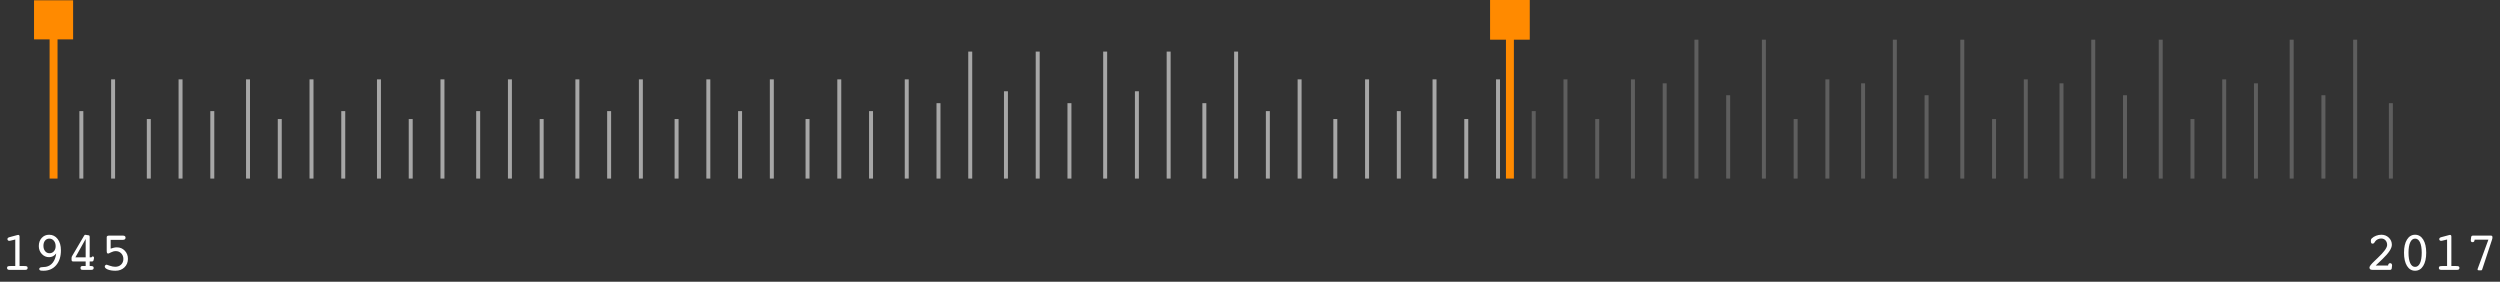<svg width="630" height="71" viewBox="0 0 630 71" fill="none" xmlns="http://www.w3.org/2000/svg">
<rect x="0" y="0" width="630" height="71" fill="#333333" stroke="none"/>
<line x1="20.5" y1="28" x2="20.5" y2="45" stroke="#A7A7A7"/>
<line x1="53.5" y1="28" x2="53.5" y2="45" stroke="#A7A7A7"/>
<line x1="86.5" y1="28" x2="86.5" y2="45" stroke="#A7A7A7"/>
<line x1="120.5" y1="28" x2="120.5" y2="45" stroke="#A7A7A7"/>
<line x1="153.5" y1="28" x2="153.5" y2="45" stroke="#A7A7A7"/>
<line x1="186.5" y1="28" x2="186.5" y2="45" stroke="#A7A7A7"/>
<line x1="219.5" y1="28" x2="219.5" y2="45" stroke="#A7A7A7"/>
<line x1="253.5" y1="23" x2="253.5" y2="45" stroke="#A7A7A7"/>
<line x1="286.5" y1="23" x2="286.5" y2="45" stroke="#A7A7A7"/>
<line x1="319.5" y1="28" x2="319.5" y2="45" stroke="#A7A7A7"/>
<line x1="352.5" y1="28" x2="352.5" y2="45" stroke="#A7A7A7"/>
<line x1="386.5" y1="28" x2="386.5" y2="45" stroke="#5E5E5E"/>
<line x1="419.5" y1="21" x2="419.5" y2="45" stroke="#5E5E5E"/>
<line x1="469.5" y1="21" x2="469.5" y2="45" stroke="#5E5E5E"/>
<line x1="519.5" y1="21" x2="519.5" y2="45" stroke="#5E5E5E"/>
<line x1="568.5" y1="21" x2="568.5" y2="45" stroke="#5E5E5E"/>
<line x1="28.5" y1="20" x2="28.5" y2="45" stroke="#A7A7A7"/>
<line x1="62.5" y1="20" x2="62.5" y2="45" stroke="#A7A7A7"/>
<line x1="95.5" y1="20" x2="95.5" y2="45" stroke="#A7A7A7"/>
<line x1="128.5" y1="20" x2="128.5" y2="45" stroke="#A7A7A7"/>
<line x1="161.5" y1="20" x2="161.5" y2="45" stroke="#A7A7A7"/>
<line x1="194.5" y1="20" x2="194.5" y2="45" stroke="#A7A7A7"/>
<line x1="228.5" y1="20" x2="228.5" y2="45" stroke="#A7A7A7"/>
<line x1="261.5" y1="13" x2="261.5" y2="45" stroke="#A7A7A7"/>
<line x1="294.5" y1="13" x2="294.5" y2="45" stroke="#A7A7A7"/>
<line x1="327.5" y1="20" x2="327.5" y2="45" stroke="#A7A7A7"/>
<line x1="361.5" y1="20" x2="361.5" y2="45" stroke="#A7A7A7"/>
<line x1="394.5" y1="20" x2="394.5" y2="45" stroke="#5E5E5E"/>
<line x1="427.5" y1="10" x2="427.5" y2="45" stroke="#5E5E5E"/>
<line x1="477.5" y1="10" x2="477.5" y2="45" stroke="#5E5E5E"/>
<line x1="527.5" y1="10" x2="527.5" y2="45" stroke="#5E5E5E"/>
<line x1="577.5" y1="10" x2="577.5" y2="45" stroke="#5E5E5E"/>
<line x1="37.5" y1="30" x2="37.5" y2="45" stroke="#A7A7A7"/>
<line x1="70.5" y1="30" x2="70.5" y2="45" stroke="#A7A7A7"/>
<line x1="103.5" y1="30" x2="103.5" y2="45" stroke="#A7A7A7"/>
<line x1="136.5" y1="30" x2="136.5" y2="45" stroke="#A7A7A7"/>
<line x1="170.5" y1="30" x2="170.5" y2="45" stroke="#A7A7A7"/>
<line x1="203.5" y1="30" x2="203.5" y2="45" stroke="#A7A7A7"/>
<line x1="236.5" y1="26" x2="236.5" y2="45" stroke="#A7A7A7"/>
<line x1="269.5" y1="26" x2="269.5" y2="45" stroke="#A7A7A7"/>
<line x1="303.5" y1="26" x2="303.5" y2="45" stroke="#A7A7A7"/>
<line x1="336.5" y1="30" x2="336.5" y2="45" stroke="#A7A7A7"/>
<line x1="369.5" y1="30" x2="369.5" y2="45" stroke="#A7A7A7"/>
<line x1="402.5" y1="30" x2="402.5" y2="45" stroke="#5E5E5E"/>
<line x1="452.5" y1="30" x2="452.5" y2="45" stroke="#5E5E5E"/>
<line x1="502.5" y1="30" x2="502.5" y2="45" stroke="#5E5E5E"/>
<line x1="552.5" y1="30" x2="552.5" y2="45" stroke="#5E5E5E"/>
<line x1="435.5" y1="24" x2="435.5" y2="45" stroke="#5E5E5E"/>
<line x1="485.5" y1="24" x2="485.5" y2="45" stroke="#5E5E5E"/>
<line x1="535.5" y1="24" x2="535.5" y2="45" stroke="#5E5E5E"/>
<line x1="585.5" y1="24" x2="585.5" y2="45" stroke="#5E5E5E"/>
<line x1="45.5" y1="20" x2="45.5" y2="45" stroke="#A7A7A7"/>
<line x1="78.5" y1="20" x2="78.5" y2="45" stroke="#A7A7A7"/>
<line x1="111.5" y1="20" x2="111.5" y2="45" stroke="#A7A7A7"/>
<line x1="145.5" y1="20" x2="145.5" y2="45" stroke="#A7A7A7"/>
<line x1="178.5" y1="20" x2="178.5" y2="45" stroke="#A7A7A7"/>
<line x1="211.5" y1="20" x2="211.5" y2="45" stroke="#A7A7A7"/>
<line x1="244.5" y1="13" x2="244.5" y2="45" stroke="#A7A7A7"/>
<line x1="278.5" y1="13" x2="278.5" y2="45" stroke="#A7A7A7"/>
<line x1="311.5" y1="13" x2="311.5" y2="45" stroke="#A7A7A7"/>
<line x1="344.5" y1="20" x2="344.5" y2="45" stroke="#A7A7A7"/>
<line x1="377.5" y1="20" x2="377.5" y2="45" stroke="#A7A7A7"/>
<line x1="411.5" y1="20" x2="411.5" y2="45" stroke="#5E5E5E"/>
<line x1="460.5" y1="20" x2="460.5" y2="45" stroke="#5E5E5E"/>
<line x1="510.5" y1="20" x2="510.5" y2="45" stroke="#5E5E5E"/>
<line x1="560.5" y1="20" x2="560.5" y2="45" stroke="#5E5E5E"/>
<line x1="444.5" y1="10" x2="444.5" y2="45" stroke="#5E5E5E"/>
<line x1="494.5" y1="10" x2="494.5" y2="45" stroke="#5E5E5E"/>
<line x1="544.5" y1="10" x2="544.5" y2="45" stroke="#5E5E5E"/>
<line x1="593.5" y1="10" x2="593.5" y2="45" stroke="#5E5E5E"/>
<line x1="602.5" y1="26" x2="602.5" y2="45" stroke="#5E5E5E"/>
<path fill-rule="evenodd" clip-rule="evenodd" d="M379.5 45L379.5 5L381.5 5L381.5 45L379.5 45Z" fill="#FF8A00"/>
<rect x="375.5" width="10" height="10" fill="#FF8A00"/>
<path fill-rule="evenodd" clip-rule="evenodd" d="M12.5 45L12.5 5L14.5 5L14.5 45L12.5 45Z" fill="#FF8A00"/>
<rect x="8.575" y="0.075" width="9.849" height="9.849" fill="#FF8A00"/>
<path d="M2.563 60.665C2.504 60.674 2.459 60.681 2.427 60.685C2.399 60.69 2.374 60.692 2.352 60.692C2.21 60.692 2.094 60.654 2.003 60.576C1.916 60.494 1.873 60.387 1.873 60.255C1.873 60.145 1.912 60.05 1.989 59.968C2.067 59.886 2.178 59.824 2.324 59.783L4.354 59.236C4.405 59.223 4.452 59.214 4.498 59.209C4.548 59.2 4.598 59.195 4.648 59.195C4.735 59.195 4.803 59.236 4.854 59.318C4.904 59.396 4.929 59.503 4.929 59.64V67.036H6.022C6.428 67.036 6.686 67.07 6.795 67.139C6.904 67.203 6.959 67.326 6.959 67.508C6.959 67.672 6.913 67.795 6.822 67.877C6.731 67.959 6.594 68 6.412 68H2.324C2.142 68 2.005 67.959 1.914 67.877C1.823 67.795 1.777 67.672 1.777 67.508C1.777 67.326 1.832 67.203 1.941 67.139C2.051 67.07 2.308 67.036 2.714 67.036H3.849V60.357L2.563 60.665ZM14.164 63.871C13.918 64.186 13.647 64.42 13.351 64.575C13.054 64.73 12.729 64.808 12.373 64.808C11.653 64.808 11.04 64.539 10.534 64.001C10.033 63.459 9.782 62.793 9.782 62.005C9.782 61.175 10.024 60.494 10.507 59.961C10.995 59.423 11.617 59.154 12.373 59.154C13.266 59.154 13.986 59.514 14.533 60.234C15.08 60.95 15.354 61.9 15.354 63.085C15.354 64.648 14.953 65.897 14.15 66.831C13.353 67.761 12.284 68.226 10.944 68.226C10.521 68.226 10.238 68.194 10.097 68.13C9.96 68.066 9.892 67.948 9.892 67.774C9.892 67.483 10.163 67.33 10.705 67.316C11.065 67.307 11.35 67.282 11.56 67.241C12.28 67.109 12.863 66.751 13.31 66.168C13.761 65.585 14.046 64.819 14.164 63.871ZM14.021 62.039C14.021 61.474 13.87 61.016 13.569 60.665C13.273 60.31 12.893 60.132 12.428 60.132C11.986 60.132 11.628 60.298 11.354 60.631C11.081 60.964 10.944 61.399 10.944 61.937C10.944 62.492 11.088 62.946 11.375 63.297C11.662 63.643 12.031 63.816 12.482 63.816C12.925 63.816 13.291 63.65 13.583 63.317C13.875 62.98 14.021 62.554 14.021 62.039ZM21.588 64.849V60.214L18.997 64.849H21.588ZM20.85 68C20.631 68 20.483 67.966 20.405 67.897C20.328 67.825 20.289 67.695 20.289 67.508C20.289 67.344 20.328 67.225 20.405 67.152C20.487 67.075 20.617 67.036 20.795 67.036H21.588V65.888H18.395C18.282 65.888 18.193 65.851 18.129 65.778C18.065 65.705 18.033 65.601 18.033 65.464V64.992C18.033 64.81 18.099 64.618 18.231 64.418C18.254 64.382 18.273 64.352 18.286 64.329L21.171 59.435C21.235 59.321 21.287 59.248 21.328 59.216C21.369 59.184 21.424 59.168 21.492 59.168C21.52 59.168 21.567 59.172 21.636 59.182C21.654 59.186 21.672 59.191 21.69 59.195L22.388 59.305C22.451 59.314 22.502 59.35 22.538 59.414C22.579 59.473 22.6 59.553 22.6 59.653V64.849H22.948C23.049 64.849 23.126 64.81 23.181 64.732C23.235 64.65 23.297 64.609 23.365 64.609C23.456 64.609 23.534 64.644 23.598 64.712C23.662 64.78 23.693 64.865 23.693 64.965C23.693 65.006 23.691 65.045 23.686 65.081C23.682 65.113 23.673 65.147 23.659 65.184L23.605 65.464C23.573 65.628 23.525 65.74 23.461 65.799C23.402 65.858 23.306 65.888 23.174 65.888H22.6V67.036H22.839C23.131 67.036 23.331 67.073 23.44 67.145C23.55 67.214 23.605 67.335 23.605 67.508C23.605 67.672 23.559 67.795 23.468 67.877C23.377 67.959 23.24 68 23.058 68H20.85ZM27.884 62.654C28.185 62.545 28.463 62.465 28.718 62.415C28.973 62.36 29.217 62.333 29.449 62.333C30.247 62.333 30.91 62.611 31.439 63.167C31.972 63.718 32.238 64.404 32.238 65.225C32.238 66.095 31.944 66.813 31.356 67.378C30.769 67.943 30.017 68.226 29.101 68.226C28.335 68.226 27.692 68.123 27.173 67.918C26.658 67.708 26.4 67.455 26.4 67.159C26.4 67.041 26.448 66.936 26.544 66.845C26.64 66.749 26.751 66.701 26.879 66.701C26.929 66.701 27.196 66.79 27.679 66.968C28.166 67.141 28.617 67.228 29.032 67.228C29.643 67.228 30.137 67.045 30.516 66.681C30.898 66.311 31.09 65.838 31.09 65.259C31.09 64.694 30.91 64.224 30.55 63.851C30.19 63.472 29.736 63.283 29.189 63.283C28.779 63.283 28.376 63.386 27.98 63.591C27.588 63.796 27.351 63.898 27.269 63.898C27.132 63.898 27.034 63.848 26.975 63.748C26.92 63.648 26.893 63.465 26.893 63.201V59.797C26.893 59.647 26.938 59.539 27.029 59.476C27.125 59.407 27.289 59.373 27.521 59.373H30.98C31.199 59.373 31.363 59.419 31.473 59.51C31.582 59.596 31.637 59.728 31.637 59.906C31.637 60.075 31.58 60.207 31.466 60.303C31.352 60.394 31.19 60.44 30.98 60.44H27.884V62.654Z" fill="white"/>
<path d="M597.818 68C597.577 68 597.397 67.952 597.278 67.856C597.164 67.756 597.107 67.603 597.107 67.398C597.107 67.102 597.545 66.546 598.42 65.731L598.618 65.539C598.75 65.412 598.942 65.229 599.192 64.992C600.769 63.507 601.558 62.424 601.558 61.745C601.558 61.258 601.419 60.863 601.141 60.562C600.863 60.257 600.503 60.105 600.061 60.105C599.773 60.105 599.498 60.164 599.233 60.282C598.974 60.401 598.764 60.56 598.604 60.761C598.577 60.797 598.534 60.859 598.475 60.945C598.306 61.251 598.117 61.403 597.907 61.403C597.743 61.403 597.627 61.353 597.559 61.253C597.49 61.153 597.456 60.961 597.456 60.679C597.456 60.515 597.472 60.396 597.504 60.323C597.536 60.246 597.595 60.164 597.682 60.077C597.973 59.795 598.333 59.571 598.762 59.407C599.195 59.239 599.637 59.154 600.088 59.154C600.844 59.154 601.476 59.398 601.981 59.886C602.492 60.373 602.747 60.973 602.747 61.684C602.747 62.577 601.972 63.764 600.423 65.245C600.026 65.614 599.723 65.904 599.514 66.113L598.673 66.92H601.797C601.815 66.724 601.868 66.576 601.954 66.476C602.045 66.371 602.166 66.318 602.316 66.318C602.467 66.318 602.585 66.368 602.672 66.469C602.758 66.569 602.802 66.706 602.802 66.879C602.802 66.893 602.799 66.918 602.795 66.954C602.79 66.986 602.788 67.009 602.788 67.022L602.733 67.549C602.72 67.69 602.679 67.802 602.61 67.884C602.542 67.961 602.453 68 602.344 68H597.818ZM608.605 60.132C608.081 60.132 607.674 60.442 607.382 61.062C607.09 61.681 606.944 62.556 606.944 63.687C606.944 64.821 607.09 65.701 607.382 66.325C607.674 66.945 608.081 67.255 608.605 67.255C609.134 67.255 609.544 66.945 609.836 66.325C610.128 65.701 610.273 64.821 610.273 63.687C610.273 62.556 610.128 61.681 609.836 61.062C609.544 60.442 609.134 60.132 608.605 60.132ZM608.605 68.226C607.749 68.226 607.067 67.822 606.562 67.016C606.06 66.204 605.81 65.095 605.81 63.687C605.81 62.283 606.06 61.178 606.562 60.371C607.067 59.56 607.749 59.154 608.605 59.154C609.462 59.154 610.144 59.56 610.649 60.371C611.155 61.182 611.408 62.287 611.408 63.687C611.408 65.086 611.155 66.193 610.649 67.009C610.144 67.82 609.462 68.226 608.605 68.226ZM615.38 60.665C615.321 60.674 615.275 60.681 615.243 60.685C615.216 60.69 615.191 60.692 615.168 60.692C615.027 60.692 614.91 60.654 614.819 60.576C614.733 60.494 614.689 60.387 614.689 60.255C614.689 60.145 614.728 60.05 614.806 59.968C614.883 59.886 614.995 59.824 615.141 59.783L617.171 59.236C617.221 59.223 617.269 59.214 617.314 59.209C617.365 59.2 617.415 59.195 617.465 59.195C617.551 59.195 617.62 59.236 617.67 59.318C617.72 59.396 617.745 59.503 617.745 59.64V67.036H618.839C619.244 67.036 619.502 67.07 619.611 67.139C619.721 67.203 619.775 67.326 619.775 67.508C619.775 67.672 619.73 67.795 619.639 67.877C619.548 67.959 619.411 68 619.229 68H615.141C614.958 68 614.822 67.959 614.73 67.877C614.639 67.795 614.594 67.672 614.594 67.508C614.594 67.326 614.648 67.203 614.758 67.139C614.867 67.07 615.125 67.036 615.53 67.036H616.665V60.357L615.38 60.665ZM625.524 67.863C625.488 67.973 625.454 68.043 625.422 68.075C625.39 68.107 625.331 68.123 625.244 68.123H625.128H624.643C624.551 68.123 624.479 68.105 624.424 68.068C624.374 68.032 624.349 67.982 624.349 67.918C624.349 67.882 624.351 67.847 624.355 67.815C624.365 67.779 624.376 67.738 624.39 67.692L627.076 60.398H623.604C623.59 60.613 623.542 60.772 623.46 60.877C623.378 60.977 623.257 61.027 623.098 61.027C622.943 61.027 622.826 60.989 622.749 60.911C622.676 60.834 622.64 60.713 622.64 60.549C622.64 60.503 622.64 60.469 622.64 60.446C622.644 60.423 622.649 60.403 622.653 60.385L622.722 59.77C622.735 59.642 622.781 59.544 622.858 59.476C622.94 59.407 623.05 59.373 623.187 59.373H627.705C627.837 59.373 627.933 59.403 627.992 59.462C628.056 59.517 628.088 59.605 628.088 59.728V59.961C628.088 60.016 628.076 60.089 628.054 60.18C628.031 60.266 627.994 60.385 627.944 60.535L625.524 67.863Z" fill="white"/>
</svg>
